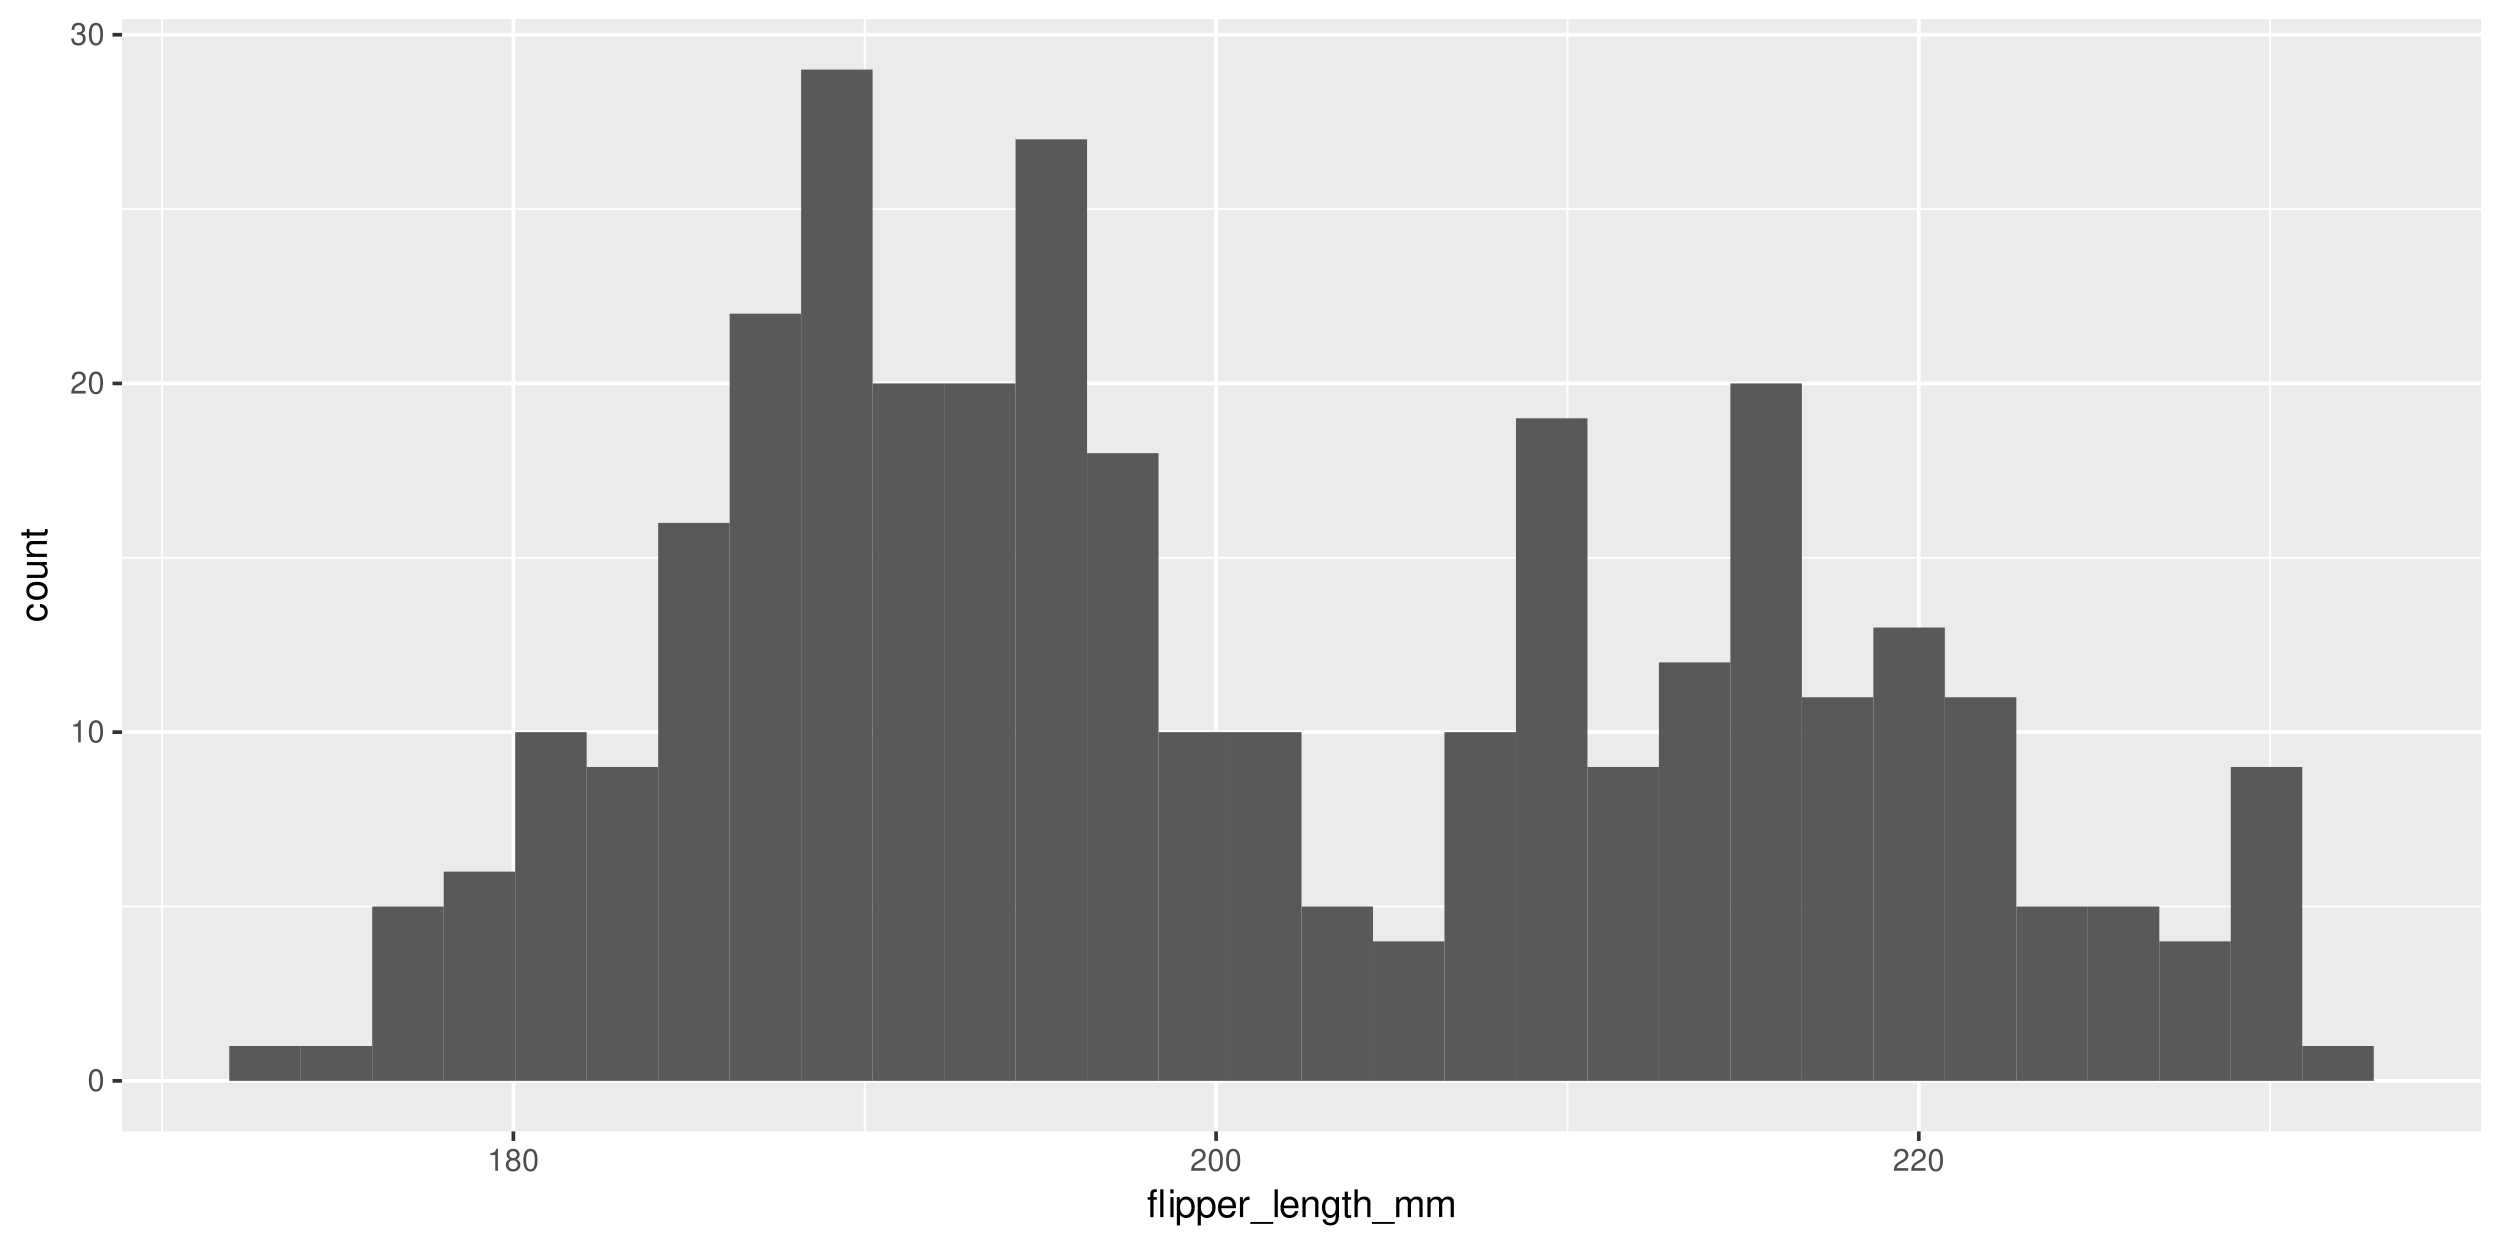 <?xml version="1.0" encoding="UTF-8"?>
<svg xmlns="http://www.w3.org/2000/svg" xmlns:xlink="http://www.w3.org/1999/xlink" width="720" height="360" viewBox="0 0 720 360">
<defs>
<g>
<g id="glyph-0-0">
<path d="M 2.422 -6.359 C 1.844 -6.359 1.312 -6.094 0.984 -5.672 C 0.578 -5.109 0.375 -4.25 0.375 -3.078 C 0.375 -0.938 1.078 0.203 2.422 0.203 C 3.734 0.203 4.453 -0.938 4.453 -3.031 C 4.453 -4.25 4.266 -5.078 3.859 -5.672 C 3.531 -6.109 3.016 -6.359 2.422 -6.359 Z M 2.422 -5.672 C 3.25 -5.672 3.672 -4.828 3.672 -3.094 C 3.672 -1.281 3.266 -0.438 2.406 -0.438 C 1.578 -0.438 1.172 -1.312 1.172 -3.062 C 1.172 -4.828 1.578 -5.672 2.422 -5.672 Z M 2.422 -5.672 "/>
</g>
<g id="glyph-0-1">
<path d="M 2.281 -4.531 L 2.281 0 L 3.047 0 L 3.047 -6.359 L 2.547 -6.359 C 2.266 -5.391 2.094 -5.25 0.891 -5.094 L 0.891 -4.531 Z M 2.281 -4.531 "/>
</g>
<g id="glyph-0-2">
<path d="M 4.453 -0.766 L 1.172 -0.766 C 1.25 -1.297 1.531 -1.625 2.297 -2.094 L 3.172 -2.594 C 4.047 -3.062 4.5 -3.719 4.5 -4.5 C 4.5 -5.031 4.281 -5.531 3.922 -5.875 C 3.547 -6.203 3.094 -6.359 2.5 -6.359 C 1.703 -6.359 1.125 -6.078 0.781 -5.531 C 0.547 -5.203 0.453 -4.797 0.438 -4.156 L 1.219 -4.156 C 1.234 -4.594 1.297 -4.844 1.406 -5.062 C 1.594 -5.438 2 -5.688 2.469 -5.688 C 3.172 -5.688 3.703 -5.172 3.703 -4.484 C 3.703 -3.969 3.406 -3.531 2.859 -3.219 L 2.047 -2.75 C 0.75 -2 0.375 -1.406 0.297 -0.016 L 4.453 -0.016 Z M 4.453 -0.766 "/>
</g>
<g id="glyph-0-3">
<path d="M 1.938 -2.922 L 2.359 -2.922 C 3.203 -2.922 3.656 -2.531 3.656 -1.766 C 3.656 -0.969 3.172 -0.484 2.375 -0.484 C 1.516 -0.484 1.109 -0.922 1.062 -1.844 L 0.281 -1.844 C 0.312 -1.344 0.406 -1 0.547 -0.719 C 0.875 -0.109 1.484 0.203 2.344 0.203 C 3.625 0.203 4.453 -0.578 4.453 -1.781 C 4.453 -2.594 4.141 -3.031 3.391 -3.297 C 3.969 -3.531 4.266 -3.969 4.266 -4.609 C 4.266 -5.703 3.547 -6.359 2.359 -6.359 C 1.109 -6.359 0.438 -5.656 0.406 -4.312 L 1.188 -4.312 C 1.203 -4.703 1.234 -4.922 1.328 -5.109 C 1.5 -5.469 1.891 -5.688 2.375 -5.688 C 3.062 -5.688 3.469 -5.266 3.469 -4.578 C 3.469 -4.141 3.312 -3.859 2.969 -3.719 C 2.766 -3.625 2.484 -3.594 1.938 -3.578 Z M 1.938 -2.922 "/>
</g>
<g id="glyph-0-4">
<path d="M 3.438 -3.359 C 4.094 -3.75 4.297 -4.062 4.297 -4.656 C 4.297 -5.672 3.531 -6.359 2.422 -6.359 C 1.312 -6.359 0.547 -5.672 0.547 -4.672 C 0.547 -4.062 0.75 -3.75 1.391 -3.359 C 0.672 -2.984 0.328 -2.469 0.328 -1.766 C 0.328 -0.609 1.172 0.203 2.422 0.203 C 3.656 0.203 4.516 -0.609 4.516 -1.766 C 4.516 -2.469 4.156 -2.984 3.438 -3.359 Z M 2.422 -5.672 C 3.078 -5.672 3.5 -5.281 3.5 -4.641 C 3.5 -4.047 3.062 -3.656 2.422 -3.656 C 1.766 -3.656 1.344 -4.047 1.344 -4.656 C 1.344 -5.281 1.766 -5.672 2.422 -5.672 Z M 2.422 -3 C 3.188 -3 3.719 -2.484 3.719 -1.75 C 3.719 -0.984 3.203 -0.484 2.406 -0.484 C 1.641 -0.484 1.125 -1 1.125 -1.734 C 1.125 -2.5 1.641 -3 2.422 -3 Z M 2.422 -3 "/>
</g>
<g id="glyph-1-0">
<path d="M 2.828 -5.766 L 1.875 -5.766 L 1.875 -6.672 C 1.875 -7.047 2.078 -7.25 2.516 -7.25 C 2.578 -7.25 2.625 -7.25 2.828 -7.234 L 2.828 -8 C 2.625 -8.047 2.5 -8.047 2.312 -8.047 C 1.469 -8.047 0.953 -7.562 0.953 -6.75 L 0.953 -5.766 L 0.188 -5.766 L 0.188 -5.016 L 0.953 -5.016 L 0.953 0 L 1.875 0 L 1.875 -5.016 L 2.828 -5.016 Z M 4.734 -8.016 L 3.812 -8.016 L 3.812 0 L 4.734 0 Z M 4.734 -8.016 "/>
</g>
<g id="glyph-1-1">
<path d="M 1.656 -5.766 L 0.734 -5.766 L 0.734 0 L 1.656 0 Z M 1.656 -8.016 L 0.719 -8.016 L 0.719 -6.859 L 1.656 -6.859 Z M 1.656 -8.016 "/>
</g>
<g id="glyph-1-2">
<path d="M 0.594 2.391 L 1.516 2.391 L 1.516 -0.609 C 2 -0.016 2.547 0.25 3.281 0.25 C 4.781 0.25 5.75 -0.953 5.75 -2.781 C 5.75 -4.719 4.812 -5.922 3.281 -5.922 C 2.5 -5.922 1.875 -5.578 1.438 -4.891 L 1.438 -5.766 L 0.594 -5.766 Z M 3.125 -5.078 C 4.141 -5.078 4.797 -4.188 4.797 -2.812 C 4.797 -1.5 4.125 -0.609 3.125 -0.609 C 2.141 -0.609 1.516 -1.484 1.516 -2.844 C 1.516 -4.188 2.141 -5.078 3.125 -5.078 Z M 3.125 -5.078 "/>
</g>
<g id="glyph-1-3">
<path d="M 5.641 -2.578 C 5.641 -3.453 5.578 -3.984 5.406 -4.406 C 5.031 -5.359 4.156 -5.922 3.078 -5.922 C 1.469 -5.922 0.438 -4.703 0.438 -2.812 C 0.438 -0.906 1.438 0.25 3.062 0.25 C 4.375 0.25 5.297 -0.5 5.516 -1.75 L 4.594 -1.75 C 4.344 -0.984 3.828 -0.594 3.094 -0.594 C 2.516 -0.594 2.016 -0.859 1.703 -1.344 C 1.484 -1.672 1.406 -2 1.391 -2.578 Z M 1.422 -3.328 C 1.5 -4.391 2.141 -5.078 3.062 -5.078 C 4 -5.078 4.656 -4.359 4.656 -3.328 Z M 1.422 -3.328 "/>
</g>
<g id="glyph-1-4">
<path d="M 0.766 -5.766 L 0.766 0 L 1.688 0 L 1.688 -2.984 C 1.688 -4.375 2.266 -5 3.531 -4.969 L 3.531 -5.891 C 3.375 -5.922 3.281 -5.922 3.172 -5.922 C 2.578 -5.922 2.141 -5.578 1.609 -4.719 L 1.609 -5.766 Z M 0.766 -5.766 "/>
</g>
<g id="glyph-1-5">
<path d="M 6.359 1.391 L -0.234 1.391 L -0.234 1.938 L 6.359 1.938 Z M 6.359 1.391 "/>
</g>
<g id="glyph-1-6">
<path d="M 1.672 -8.016 L 0.75 -8.016 L 0.75 0 L 1.672 0 Z M 1.672 -8.016 "/>
</g>
<g id="glyph-1-7">
<path d="M 0.766 -5.766 L 0.766 0 L 1.688 0 L 1.688 -3.172 C 1.688 -4.359 2.312 -5.125 3.25 -5.125 C 3.984 -5.125 4.438 -4.688 4.438 -4 L 4.438 0 L 5.359 0 L 5.359 -4.359 C 5.359 -5.312 4.641 -5.922 3.531 -5.922 C 2.672 -5.922 2.125 -5.594 1.609 -4.797 L 1.609 -5.766 Z M 0.766 -5.766 "/>
</g>
<g id="glyph-1-8">
<path d="M 4.438 -5.766 L 4.438 -4.922 C 3.984 -5.625 3.469 -5.922 2.75 -5.922 C 1.359 -5.922 0.391 -4.625 0.391 -2.781 C 0.391 -1.812 0.609 -1.109 1.109 -0.531 C 1.547 -0.016 2.094 0.25 2.688 0.25 C 3.375 0.25 3.875 -0.062 4.359 -0.781 L 4.359 -0.484 C 4.359 1.062 3.922 1.625 2.781 1.625 C 2 1.625 1.594 1.312 1.5 0.656 L 0.578 0.656 C 0.656 1.734 1.5 2.391 2.766 2.391 C 3.609 2.391 4.312 2.125 4.688 1.656 C 5.125 1.125 5.297 0.406 5.297 -0.953 L 5.297 -5.766 Z M 2.844 -5.078 C 3.812 -5.078 4.359 -4.266 4.359 -2.812 C 4.359 -1.406 3.797 -0.594 2.844 -0.594 C 1.891 -0.594 1.344 -1.422 1.344 -2.844 C 1.344 -4.25 1.891 -5.078 2.844 -5.078 Z M 2.844 -5.078 "/>
</g>
<g id="glyph-1-9">
<path d="M 2.797 -5.766 L 1.844 -5.766 L 1.844 -7.344 L 0.938 -7.344 L 0.938 -5.766 L 0.156 -5.766 L 0.156 -5.016 L 0.938 -5.016 L 0.938 -0.656 C 0.938 -0.062 1.328 0.25 2.047 0.25 C 2.281 0.25 2.484 0.234 2.797 0.172 L 2.797 -0.594 C 2.656 -0.562 2.547 -0.547 2.359 -0.547 C 1.953 -0.547 1.844 -0.656 1.844 -1.062 L 1.844 -5.016 L 2.797 -5.016 Z M 2.797 -5.766 "/>
</g>
<g id="glyph-1-10">
<path d="M 0.766 -8.016 L 0.766 0 L 1.688 0 L 1.688 -3.172 C 1.688 -4.359 2.297 -5.125 3.25 -5.125 C 3.547 -5.125 3.844 -5.031 4.062 -4.875 C 4.328 -4.672 4.438 -4.406 4.438 -4 L 4.438 0 L 5.344 0 L 5.344 -4.359 C 5.344 -5.328 4.656 -5.922 3.531 -5.922 C 2.719 -5.922 2.219 -5.672 1.688 -4.969 L 1.688 -8.016 Z M 0.766 -8.016 "/>
</g>
<g id="glyph-1-11">
<path d="M 0.766 -5.766 L 0.766 0 L 1.688 0 L 1.688 -3.625 C 1.688 -4.453 2.297 -5.125 3.047 -5.125 C 3.734 -5.125 4.109 -4.703 4.109 -3.969 L 4.109 0 L 5.031 0 L 5.031 -3.625 C 5.031 -4.453 5.641 -5.125 6.391 -5.125 C 7.062 -5.125 7.453 -4.703 7.453 -3.969 L 7.453 0 L 8.375 0 L 8.375 -4.328 C 8.375 -5.359 7.781 -5.922 6.703 -5.922 C 5.938 -5.922 5.484 -5.703 4.938 -5.047 C 4.594 -5.672 4.141 -5.922 3.391 -5.922 C 2.625 -5.922 2.094 -5.641 1.609 -4.953 L 1.609 -5.766 Z M 0.766 -5.766 "/>
</g>
<g id="glyph-2-0">
<path d="M -3.828 -5.188 C -4.391 -5.141 -4.75 -5.016 -5.078 -4.797 C -5.609 -4.406 -5.922 -3.703 -5.922 -2.906 C -5.922 -1.344 -4.703 -0.344 -2.781 -0.344 C -0.922 -0.344 0.25 -1.328 0.25 -2.891 C 0.25 -4.266 -0.578 -5.141 -1.984 -5.25 L -1.984 -4.328 C -1.062 -4.172 -0.594 -3.703 -0.594 -2.922 C -0.594 -1.906 -1.422 -1.297 -2.781 -1.297 C -4.219 -1.297 -5.078 -1.891 -5.078 -2.891 C -5.078 -3.656 -4.625 -4.141 -3.828 -4.25 Z M -3.828 -5.188 "/>
</g>
<g id="glyph-2-1">
<path d="M -5.922 -2.984 C -5.922 -1.359 -4.781 -0.391 -2.844 -0.391 C -0.891 -0.391 0.25 -1.359 0.25 -3 C 0.25 -4.625 -0.906 -5.609 -2.797 -5.609 C -4.797 -5.609 -5.922 -4.656 -5.922 -2.984 Z M -5.078 -3 C -5.078 -4.031 -4.234 -4.656 -2.812 -4.656 C -1.438 -4.656 -0.594 -4.016 -0.594 -3 C -0.594 -1.984 -1.438 -1.359 -2.844 -1.359 C -4.234 -1.359 -5.078 -1.984 -5.078 -3 Z M -5.078 -3 "/>
</g>
<g id="glyph-2-2">
<path d="M 0 -5.297 L -5.766 -5.297 L -5.766 -4.391 L -2.5 -4.391 C -1.312 -4.391 -0.547 -3.766 -0.547 -2.812 C -0.547 -2.094 -0.984 -1.625 -1.688 -1.625 L -5.766 -1.625 L -5.766 -0.719 L -1.312 -0.719 C -0.359 -0.719 0.25 -1.438 0.25 -2.547 C 0.25 -3.406 -0.047 -3.938 -0.797 -4.484 L 0 -4.484 Z M 0 -5.297 "/>
</g>
<g id="glyph-2-3">
<path d="M -5.766 -0.766 L 0 -0.766 L 0 -1.688 L -3.172 -1.688 C -4.359 -1.688 -5.125 -2.312 -5.125 -3.25 C -5.125 -3.984 -4.688 -4.438 -4 -4.438 L 0 -4.438 L 0 -5.359 L -4.359 -5.359 C -5.312 -5.359 -5.922 -4.641 -5.922 -3.531 C -5.922 -2.672 -5.594 -2.125 -4.797 -1.609 L -5.766 -1.609 Z M -5.766 -0.766 "/>
</g>
<g id="glyph-2-4">
<path d="M -5.766 -2.797 L -5.766 -1.844 L -7.344 -1.844 L -7.344 -0.938 L -5.766 -0.938 L -5.766 -0.156 L -5.016 -0.156 L -5.016 -0.938 L -0.656 -0.938 C -0.062 -0.938 0.25 -1.328 0.25 -2.047 C 0.25 -2.281 0.234 -2.484 0.172 -2.797 L -0.594 -2.797 C -0.562 -2.656 -0.547 -2.547 -0.547 -2.359 C -0.547 -1.953 -0.656 -1.844 -1.062 -1.844 L -5.016 -1.844 L -5.016 -2.797 Z M -5.766 -2.797 "/>
</g>
</g>
<clipPath id="clip-0">
<path clip-rule="nonzero" d="M 35.152 5.48 L 714.523 5.48 L 714.523 325.852 L 35.152 325.852 Z M 35.152 5.48 "/>
</clipPath>
<clipPath id="clip-1">
<path clip-rule="nonzero" d="M 35.152 260 L 714.523 260 L 714.523 262 L 35.152 262 Z M 35.152 260 "/>
</clipPath>
<clipPath id="clip-2">
<path clip-rule="nonzero" d="M 35.152 160 L 714.523 160 L 714.523 161 L 35.152 161 Z M 35.152 160 "/>
</clipPath>
<clipPath id="clip-3">
<path clip-rule="nonzero" d="M 35.152 59 L 714.523 59 L 714.523 61 L 35.152 61 Z M 35.152 59 "/>
</clipPath>
<clipPath id="clip-4">
<path clip-rule="nonzero" d="M 46 5.48 L 47 5.48 L 47 325.852 L 46 325.852 Z M 46 5.48 "/>
</clipPath>
<clipPath id="clip-5">
<path clip-rule="nonzero" d="M 248 5.48 L 250 5.48 L 250 325.852 L 248 325.852 Z M 248 5.48 "/>
</clipPath>
<clipPath id="clip-6">
<path clip-rule="nonzero" d="M 451 5.48 L 452 5.48 L 452 325.852 L 451 325.852 Z M 451 5.48 "/>
</clipPath>
<clipPath id="clip-7">
<path clip-rule="nonzero" d="M 653 5.48 L 655 5.48 L 655 325.852 L 653 325.852 Z M 653 5.48 "/>
</clipPath>
<clipPath id="clip-8">
<path clip-rule="nonzero" d="M 35.152 310 L 714.523 310 L 714.523 312 L 35.152 312 Z M 35.152 310 "/>
</clipPath>
<clipPath id="clip-9">
<path clip-rule="nonzero" d="M 35.152 210 L 714.523 210 L 714.523 212 L 35.152 212 Z M 35.152 210 "/>
</clipPath>
<clipPath id="clip-10">
<path clip-rule="nonzero" d="M 35.152 109 L 714.523 109 L 714.523 111 L 35.152 111 Z M 35.152 109 "/>
</clipPath>
<clipPath id="clip-11">
<path clip-rule="nonzero" d="M 35.152 9 L 714.523 9 L 714.523 11 L 35.152 11 Z M 35.152 9 "/>
</clipPath>
<clipPath id="clip-12">
<path clip-rule="nonzero" d="M 147 5.48 L 149 5.48 L 149 325.852 L 147 325.852 Z M 147 5.48 "/>
</clipPath>
<clipPath id="clip-13">
<path clip-rule="nonzero" d="M 349 5.48 L 351 5.48 L 351 325.852 L 349 325.852 Z M 349 5.48 "/>
</clipPath>
<clipPath id="clip-14">
<path clip-rule="nonzero" d="M 552 5.48 L 554 5.48 L 554 325.852 L 552 325.852 Z M 552 5.48 "/>
</clipPath>
</defs>
<rect x="-72" y="-36" width="864" height="432" fill="rgb(100%, 100%, 100%)" fill-opacity="1"/>
<rect x="-72" y="-36" width="864" height="432" fill="rgb(100%, 100%, 100%)" fill-opacity="1"/>
<path fill="none" stroke-width="1.067" stroke-linecap="round" stroke-linejoin="round" stroke="rgb(100%, 100%, 100%)" stroke-opacity="1" stroke-miterlimit="10" d="M 0 360 L 720 360 L 720 0 L 0 0 Z M 0 360 "/>
<g clip-path="url(#clip-0)">
<path fill-rule="nonzero" fill="rgb(92.157%, 92.157%, 92.157%)" fill-opacity="1" d="M 35.152 325.848 L 714.523 325.848 L 714.523 5.477 L 35.152 5.477 Z M 35.152 325.848 "/>
</g>
<g clip-path="url(#clip-1)">
<path fill="none" stroke-width="0.533" stroke-linecap="butt" stroke-linejoin="round" stroke="rgb(100%, 100%, 100%)" stroke-opacity="1" stroke-miterlimit="10" d="M 35.152 261.074 L 714.52 261.074 "/>
</g>
<g clip-path="url(#clip-2)">
<path fill="none" stroke-width="0.533" stroke-linecap="butt" stroke-linejoin="round" stroke="rgb(100%, 100%, 100%)" stroke-opacity="1" stroke-miterlimit="10" d="M 35.152 160.645 L 714.52 160.645 "/>
</g>
<g clip-path="url(#clip-3)">
<path fill="none" stroke-width="0.533" stroke-linecap="butt" stroke-linejoin="round" stroke="rgb(100%, 100%, 100%)" stroke-opacity="1" stroke-miterlimit="10" d="M 35.152 60.215 L 714.52 60.215 "/>
</g>
<g clip-path="url(#clip-4)">
<path fill="none" stroke-width="0.533" stroke-linecap="butt" stroke-linejoin="round" stroke="rgb(100%, 100%, 100%)" stroke-opacity="1" stroke-miterlimit="10" d="M 46.664 325.848 L 46.664 5.48 "/>
</g>
<g clip-path="url(#clip-5)">
<path fill="none" stroke-width="0.533" stroke-linecap="butt" stroke-linejoin="round" stroke="rgb(100%, 100%, 100%)" stroke-opacity="1" stroke-miterlimit="10" d="M 249.047 325.848 L 249.047 5.48 "/>
</g>
<g clip-path="url(#clip-6)">
<path fill="none" stroke-width="0.533" stroke-linecap="butt" stroke-linejoin="round" stroke="rgb(100%, 100%, 100%)" stroke-opacity="1" stroke-miterlimit="10" d="M 451.426 325.848 L 451.426 5.48 "/>
</g>
<g clip-path="url(#clip-7)">
<path fill="none" stroke-width="0.533" stroke-linecap="butt" stroke-linejoin="round" stroke="rgb(100%, 100%, 100%)" stroke-opacity="1" stroke-miterlimit="10" d="M 653.805 325.848 L 653.805 5.48 "/>
</g>
<g clip-path="url(#clip-8)">
<path fill="none" stroke-width="1.067" stroke-linecap="butt" stroke-linejoin="round" stroke="rgb(100%, 100%, 100%)" stroke-opacity="1" stroke-miterlimit="10" d="M 35.152 311.285 L 714.52 311.285 "/>
</g>
<g clip-path="url(#clip-9)">
<path fill="none" stroke-width="1.067" stroke-linecap="butt" stroke-linejoin="round" stroke="rgb(100%, 100%, 100%)" stroke-opacity="1" stroke-miterlimit="10" d="M 35.152 210.859 L 714.52 210.859 "/>
</g>
<g clip-path="url(#clip-10)">
<path fill="none" stroke-width="1.067" stroke-linecap="butt" stroke-linejoin="round" stroke="rgb(100%, 100%, 100%)" stroke-opacity="1" stroke-miterlimit="10" d="M 35.152 110.43 L 714.52 110.43 "/>
</g>
<g clip-path="url(#clip-11)">
<path fill="none" stroke-width="1.067" stroke-linecap="butt" stroke-linejoin="round" stroke="rgb(100%, 100%, 100%)" stroke-opacity="1" stroke-miterlimit="10" d="M 35.152 10 L 714.52 10 "/>
</g>
<g clip-path="url(#clip-12)">
<path fill="none" stroke-width="1.067" stroke-linecap="butt" stroke-linejoin="round" stroke="rgb(100%, 100%, 100%)" stroke-opacity="1" stroke-miterlimit="10" d="M 147.855 325.848 L 147.855 5.48 "/>
</g>
<g clip-path="url(#clip-13)">
<path fill="none" stroke-width="1.067" stroke-linecap="butt" stroke-linejoin="round" stroke="rgb(100%, 100%, 100%)" stroke-opacity="1" stroke-miterlimit="10" d="M 350.234 325.848 L 350.234 5.48 "/>
</g>
<g clip-path="url(#clip-14)">
<path fill="none" stroke-width="1.067" stroke-linecap="butt" stroke-linejoin="round" stroke="rgb(100%, 100%, 100%)" stroke-opacity="1" stroke-miterlimit="10" d="M 552.617 325.848 L 552.617 5.48 "/>
</g>
<path fill-rule="nonzero" fill="rgb(34.902%, 34.902%, 34.902%)" fill-opacity="1" d="M 66.031 311.285 L 86.617 311.285 L 86.617 301.242 L 66.031 301.242 Z M 66.031 311.285 "/>
<path fill-rule="nonzero" fill="rgb(34.902%, 34.902%, 34.902%)" fill-opacity="1" d="M 86.617 311.285 L 107.203 311.285 L 107.203 301.242 L 86.617 301.242 Z M 86.617 311.285 "/>
<path fill-rule="nonzero" fill="rgb(34.902%, 34.902%, 34.902%)" fill-opacity="1" d="M 107.203 311.285 L 127.789 311.285 L 127.789 261.07 L 107.203 261.07 Z M 107.203 311.285 "/>
<path fill-rule="nonzero" fill="rgb(34.902%, 34.902%, 34.902%)" fill-opacity="1" d="M 127.793 311.285 L 148.379 311.285 L 148.379 251.027 L 127.793 251.027 Z M 127.793 311.285 "/>
<path fill-rule="nonzero" fill="rgb(34.902%, 34.902%, 34.902%)" fill-opacity="1" d="M 148.379 311.285 L 168.965 311.285 L 168.965 210.855 L 148.379 210.855 Z M 148.379 311.285 "/>
<path fill-rule="nonzero" fill="rgb(34.902%, 34.902%, 34.902%)" fill-opacity="1" d="M 168.965 311.285 L 189.551 311.285 L 189.551 220.898 L 168.965 220.898 Z M 168.965 311.285 "/>
<path fill-rule="nonzero" fill="rgb(34.902%, 34.902%, 34.902%)" fill-opacity="1" d="M 189.555 311.285 L 210.141 311.285 L 210.141 150.598 L 189.555 150.598 Z M 189.555 311.285 "/>
<path fill-rule="nonzero" fill="rgb(34.902%, 34.902%, 34.902%)" fill-opacity="1" d="M 210.141 311.285 L 230.727 311.285 L 230.727 90.34 L 210.141 90.34 Z M 210.141 311.285 "/>
<path fill-rule="nonzero" fill="rgb(34.902%, 34.902%, 34.902%)" fill-opacity="1" d="M 230.727 311.285 L 251.312 311.285 L 251.312 20.039 L 230.727 20.039 Z M 230.727 311.285 "/>
<path fill-rule="nonzero" fill="rgb(34.902%, 34.902%, 34.902%)" fill-opacity="1" d="M 251.312 311.285 L 271.898 311.285 L 271.898 110.426 L 251.312 110.426 Z M 251.312 311.285 "/>
<path fill-rule="nonzero" fill="rgb(34.902%, 34.902%, 34.902%)" fill-opacity="1" d="M 271.902 311.285 L 292.488 311.285 L 292.488 110.426 L 271.902 110.426 Z M 271.902 311.285 "/>
<path fill-rule="nonzero" fill="rgb(34.902%, 34.902%, 34.902%)" fill-opacity="1" d="M 292.488 311.285 L 313.074 311.285 L 313.074 40.125 L 292.488 40.125 Z M 292.488 311.285 "/>
<path fill-rule="nonzero" fill="rgb(34.902%, 34.902%, 34.902%)" fill-opacity="1" d="M 313.074 311.285 L 333.66 311.285 L 333.66 130.512 L 313.074 130.512 Z M 313.074 311.285 "/>
<path fill-rule="nonzero" fill="rgb(34.902%, 34.902%, 34.902%)" fill-opacity="1" d="M 333.66 311.285 L 354.246 311.285 L 354.246 210.855 L 333.66 210.855 Z M 333.66 311.285 "/>
<path fill-rule="nonzero" fill="rgb(34.902%, 34.902%, 34.902%)" fill-opacity="1" d="M 354.25 311.285 L 374.836 311.285 L 374.836 210.855 L 354.25 210.855 Z M 354.25 311.285 "/>
<path fill-rule="nonzero" fill="rgb(34.902%, 34.902%, 34.902%)" fill-opacity="1" d="M 374.836 311.285 L 395.422 311.285 L 395.422 261.07 L 374.836 261.07 Z M 374.836 311.285 "/>
<path fill-rule="nonzero" fill="rgb(34.902%, 34.902%, 34.902%)" fill-opacity="1" d="M 395.422 311.285 L 416.008 311.285 L 416.008 271.113 L 395.422 271.113 Z M 395.422 311.285 "/>
<path fill-rule="nonzero" fill="rgb(34.902%, 34.902%, 34.902%)" fill-opacity="1" d="M 416.008 311.285 L 436.594 311.285 L 436.594 210.855 L 416.008 210.855 Z M 416.008 311.285 "/>
<path fill-rule="nonzero" fill="rgb(34.902%, 34.902%, 34.902%)" fill-opacity="1" d="M 436.598 311.285 L 457.184 311.285 L 457.184 120.469 L 436.598 120.469 Z M 436.598 311.285 "/>
<path fill-rule="nonzero" fill="rgb(34.902%, 34.902%, 34.902%)" fill-opacity="1" d="M 457.184 311.285 L 477.77 311.285 L 477.77 220.898 L 457.184 220.898 Z M 457.184 311.285 "/>
<path fill-rule="nonzero" fill="rgb(34.902%, 34.902%, 34.902%)" fill-opacity="1" d="M 477.77 311.285 L 498.355 311.285 L 498.355 190.77 L 477.77 190.77 Z M 477.77 311.285 "/>
<path fill-rule="nonzero" fill="rgb(34.902%, 34.902%, 34.902%)" fill-opacity="1" d="M 498.355 311.285 L 518.941 311.285 L 518.941 110.426 L 498.355 110.426 Z M 498.355 311.285 "/>
<path fill-rule="nonzero" fill="rgb(34.902%, 34.902%, 34.902%)" fill-opacity="1" d="M 518.945 311.285 L 539.531 311.285 L 539.531 200.812 L 518.945 200.812 Z M 518.945 311.285 "/>
<path fill-rule="nonzero" fill="rgb(34.902%, 34.902%, 34.902%)" fill-opacity="1" d="M 539.531 311.285 L 560.117 311.285 L 560.117 180.727 L 539.531 180.727 Z M 539.531 311.285 "/>
<path fill-rule="nonzero" fill="rgb(34.902%, 34.902%, 34.902%)" fill-opacity="1" d="M 560.117 311.285 L 580.703 311.285 L 580.703 200.812 L 560.117 200.812 Z M 560.117 311.285 "/>
<path fill-rule="nonzero" fill="rgb(34.902%, 34.902%, 34.902%)" fill-opacity="1" d="M 580.707 311.285 L 601.293 311.285 L 601.293 261.07 L 580.707 261.07 Z M 580.707 311.285 "/>
<path fill-rule="nonzero" fill="rgb(34.902%, 34.902%, 34.902%)" fill-opacity="1" d="M 601.293 311.285 L 621.879 311.285 L 621.879 261.07 L 601.293 261.07 Z M 601.293 311.285 "/>
<path fill-rule="nonzero" fill="rgb(34.902%, 34.902%, 34.902%)" fill-opacity="1" d="M 621.879 311.285 L 642.465 311.285 L 642.465 271.113 L 621.879 271.113 Z M 621.879 311.285 "/>
<path fill-rule="nonzero" fill="rgb(34.902%, 34.902%, 34.902%)" fill-opacity="1" d="M 642.465 311.285 L 663.051 311.285 L 663.051 220.898 L 642.465 220.898 Z M 642.465 311.285 "/>
<path fill-rule="nonzero" fill="rgb(34.902%, 34.902%, 34.902%)" fill-opacity="1" d="M 663.055 311.285 L 683.641 311.285 L 683.641 301.242 L 663.055 301.242 Z M 663.055 311.285 "/>
<g fill="rgb(30.196%, 30.196%, 30.196%)" fill-opacity="1">
<use xlink:href="#glyph-0-0" x="25.219" y="314.2"/>
</g>
<g fill="rgb(30.196%, 30.196%, 30.196%)" fill-opacity="1">
<use xlink:href="#glyph-0-1" x="20.219" y="213.774"/>
<use xlink:href="#glyph-0-0" x="25.219" y="213.774"/>
</g>
<g fill="rgb(30.196%, 30.196%, 30.196%)" fill-opacity="1">
<use xlink:href="#glyph-0-2" x="20.219" y="113.345"/>
<use xlink:href="#glyph-0-0" x="25.219" y="113.345"/>
</g>
<g fill="rgb(30.196%, 30.196%, 30.196%)" fill-opacity="1">
<use xlink:href="#glyph-0-3" x="20.219" y="12.915"/>
<use xlink:href="#glyph-0-0" x="25.219" y="12.915"/>
</g>
<path fill="none" stroke-width="1.067" stroke-linecap="butt" stroke-linejoin="round" stroke="rgb(20%, 20%, 20%)" stroke-opacity="1" stroke-miterlimit="10" d="M 32.41 311.285 L 35.152 311.285 "/>
<path fill="none" stroke-width="1.067" stroke-linecap="butt" stroke-linejoin="round" stroke="rgb(20%, 20%, 20%)" stroke-opacity="1" stroke-miterlimit="10" d="M 32.41 210.859 L 35.152 210.859 "/>
<path fill="none" stroke-width="1.067" stroke-linecap="butt" stroke-linejoin="round" stroke="rgb(20%, 20%, 20%)" stroke-opacity="1" stroke-miterlimit="10" d="M 32.41 110.43 L 35.152 110.43 "/>
<path fill="none" stroke-width="1.067" stroke-linecap="butt" stroke-linejoin="round" stroke="rgb(20%, 20%, 20%)" stroke-opacity="1" stroke-miterlimit="10" d="M 32.41 10 L 35.152 10 "/>
<path fill="none" stroke-width="1.067" stroke-linecap="butt" stroke-linejoin="round" stroke="rgb(20%, 20%, 20%)" stroke-opacity="1" stroke-miterlimit="10" d="M 147.855 328.59 L 147.855 325.848 "/>
<path fill="none" stroke-width="1.067" stroke-linecap="butt" stroke-linejoin="round" stroke="rgb(20%, 20%, 20%)" stroke-opacity="1" stroke-miterlimit="10" d="M 350.234 328.59 L 350.234 325.848 "/>
<path fill="none" stroke-width="1.067" stroke-linecap="butt" stroke-linejoin="round" stroke="rgb(20%, 20%, 20%)" stroke-opacity="1" stroke-miterlimit="10" d="M 552.617 328.59 L 552.617 325.848 "/>
<g fill="rgb(30.196%, 30.196%, 30.196%)" fill-opacity="1">
<use xlink:href="#glyph-0-1" x="140.355" y="337.196"/>
<use xlink:href="#glyph-0-4" x="145.355" y="337.196"/>
<use xlink:href="#glyph-0-0" x="150.355" y="337.196"/>
</g>
<g fill="rgb(30.196%, 30.196%, 30.196%)" fill-opacity="1">
<use xlink:href="#glyph-0-2" x="342.734" y="337.196"/>
<use xlink:href="#glyph-0-0" x="347.734" y="337.196"/>
<use xlink:href="#glyph-0-0" x="352.734" y="337.196"/>
</g>
<g fill="rgb(30.196%, 30.196%, 30.196%)" fill-opacity="1">
<use xlink:href="#glyph-0-2" x="545.117" y="337.196"/>
<use xlink:href="#glyph-0-2" x="550.117" y="337.196"/>
<use xlink:href="#glyph-0-0" x="555.117" y="337.196"/>
</g>
<g fill="rgb(0%, 0%, 0%)" fill-opacity="1">
<use xlink:href="#glyph-1-0" x="330.336" y="350.538"/>
<use xlink:href="#glyph-1-1" x="336.336" y="350.538"/>
<use xlink:href="#glyph-1-2" x="338.336" y="350.538"/>
<use xlink:href="#glyph-1-2" x="344.336" y="350.538"/>
<use xlink:href="#glyph-1-3" x="350.336" y="350.538"/>
<use xlink:href="#glyph-1-4" x="356.336" y="350.538"/>
<use xlink:href="#glyph-1-5" x="360.336" y="350.538"/>
<use xlink:href="#glyph-1-6" x="366.336" y="350.538"/>
<use xlink:href="#glyph-1-3" x="368.336" y="350.538"/>
<use xlink:href="#glyph-1-7" x="374.336" y="350.538"/>
<use xlink:href="#glyph-1-8" x="380.336" y="350.538"/>
<use xlink:href="#glyph-1-9" x="386.336" y="350.538"/>
<use xlink:href="#glyph-1-10" x="389.336" y="350.538"/>
<use xlink:href="#glyph-1-5" x="395.336" y="350.538"/>
<use xlink:href="#glyph-1-11" x="401.336" y="350.538"/>
<use xlink:href="#glyph-1-11" x="410.336" y="350.538"/>
</g>
<g fill="rgb(0%, 0%, 0%)" fill-opacity="1">
<use xlink:href="#glyph-2-0" x="13.499" y="179.164"/>
<use xlink:href="#glyph-2-1" x="13.499" y="173.164"/>
<use xlink:href="#glyph-2-2" x="13.499" y="167.164"/>
<use xlink:href="#glyph-2-3" x="13.499" y="161.164"/>
<use xlink:href="#glyph-2-4" x="13.499" y="155.164"/>
</g>
</svg>
